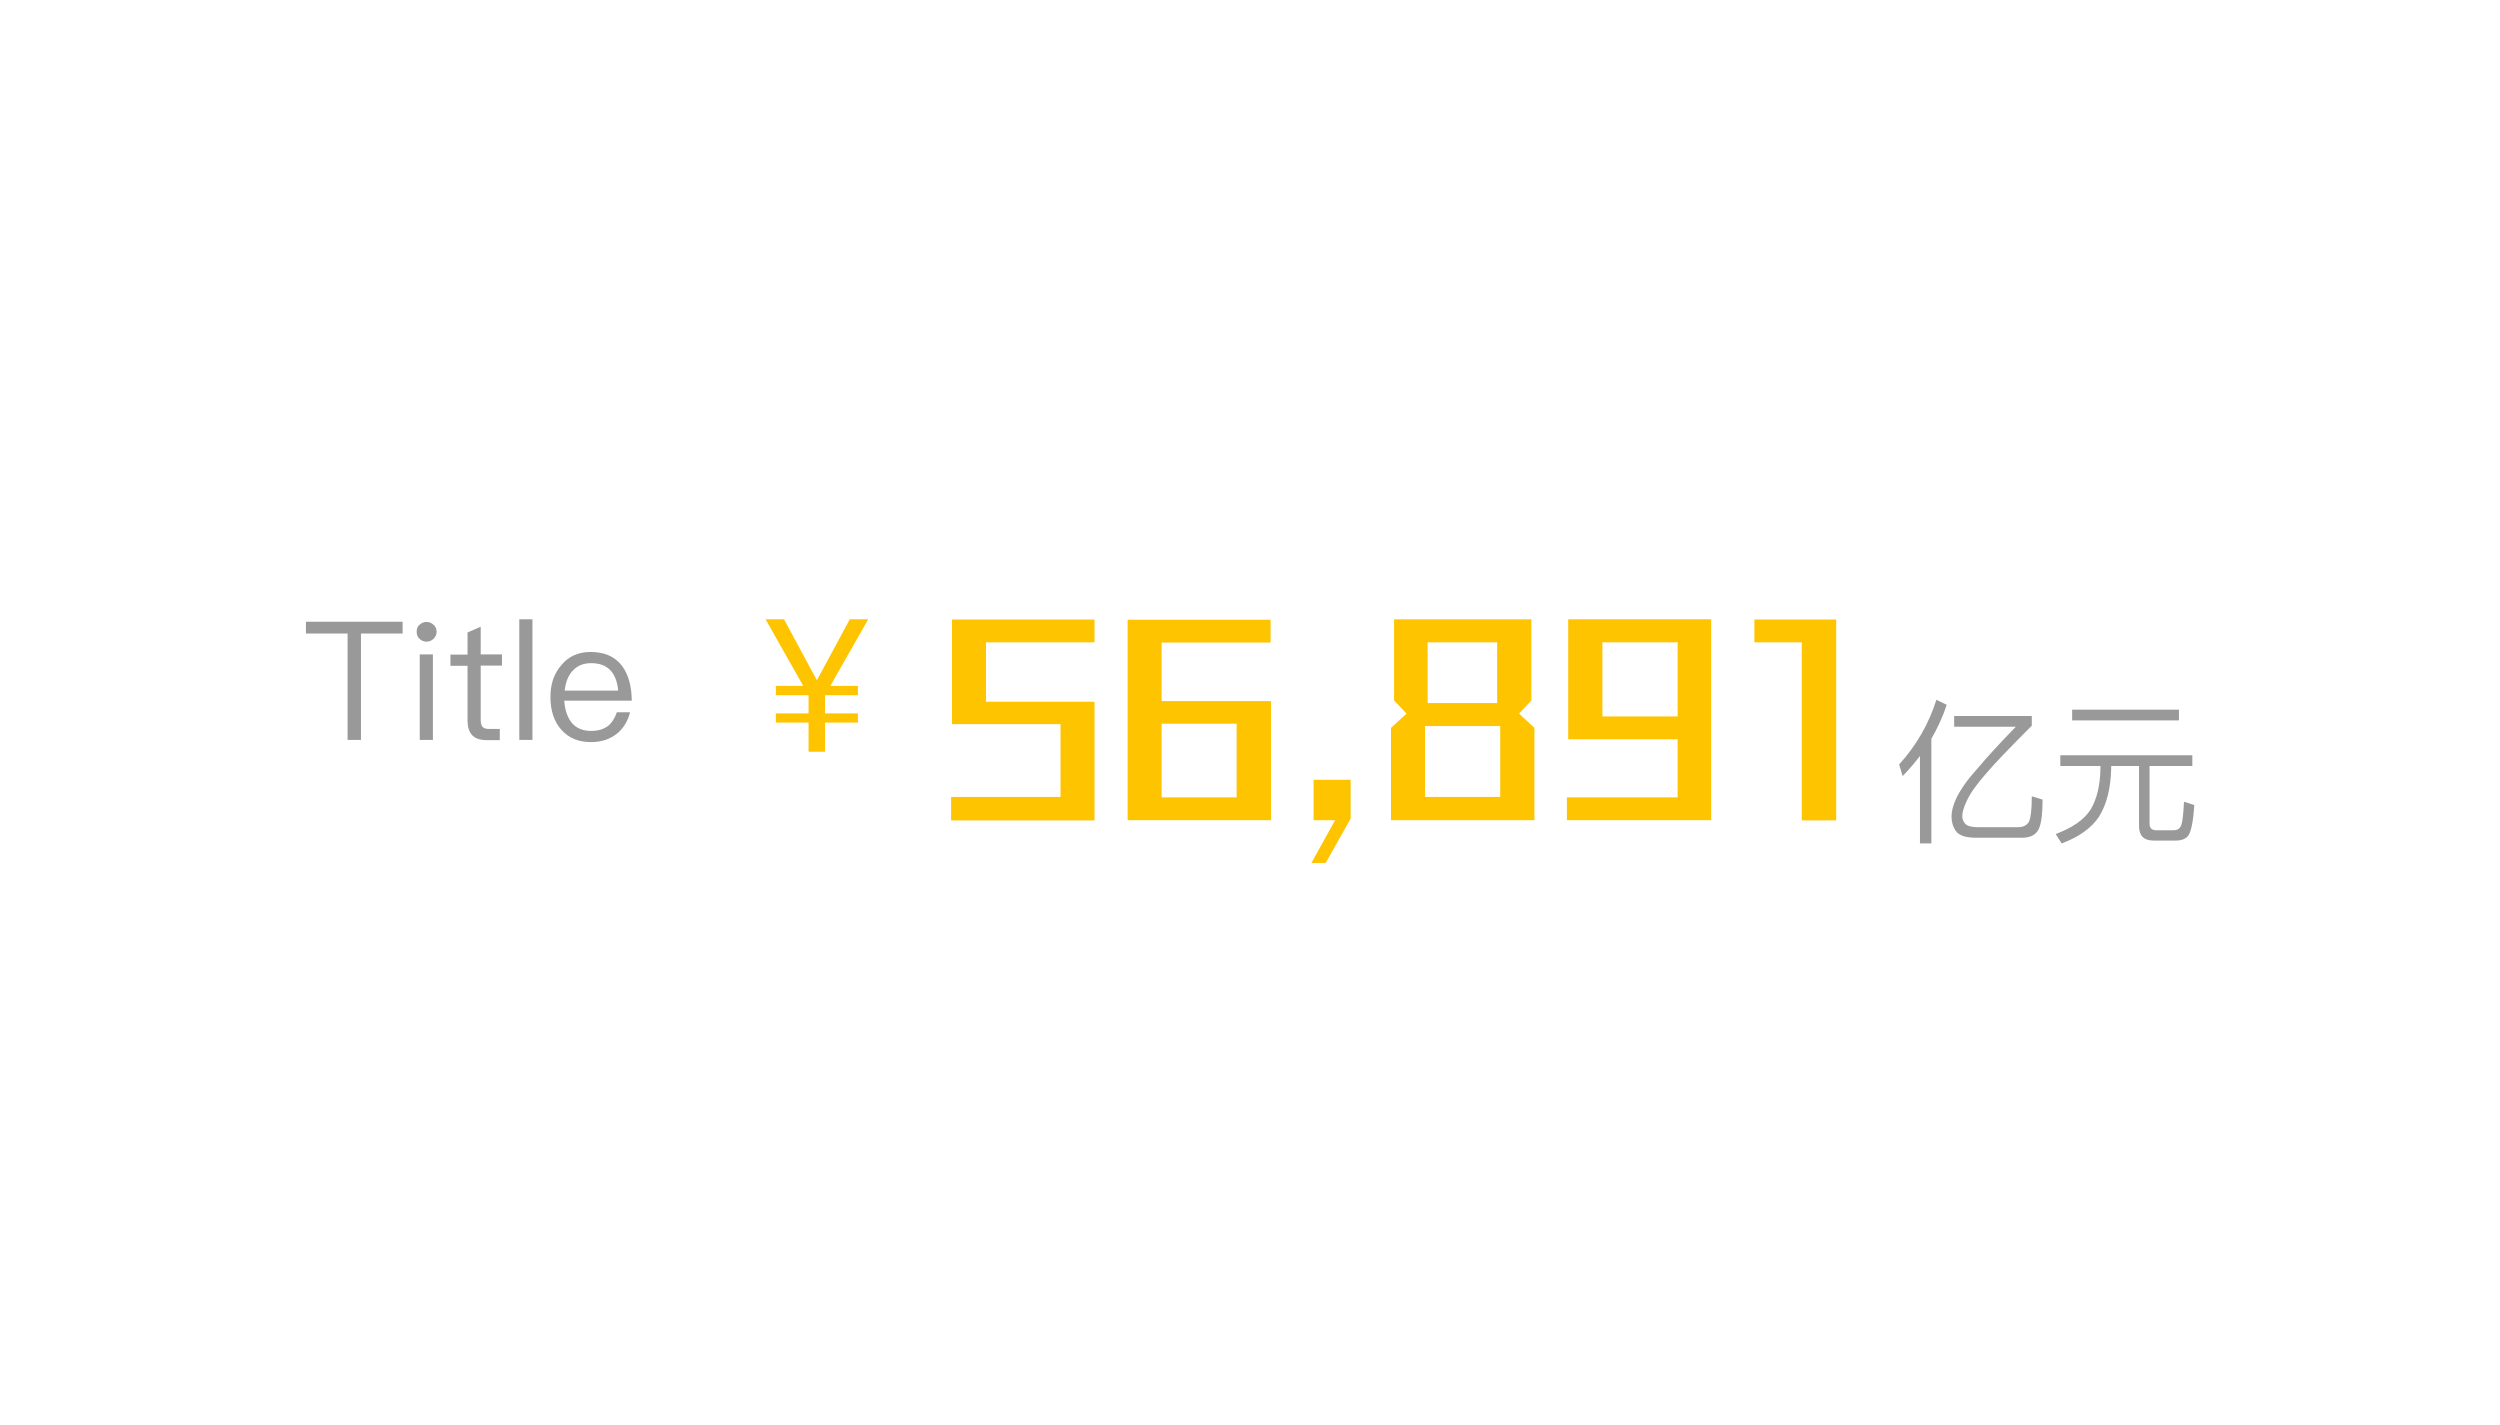 <?xml version="1.0" encoding="utf-8"?>
<!-- Generator: Adobe Illustrator 23.0.0, SVG Export Plug-In . SVG Version: 6.00 Build 0)  -->
<svg version="1.1" id="图层_1" xmlns="http://www.w3.org/2000/svg" xmlns:xlink="http://www.w3.org/1999/xlink" x="0px" y="0px"
	 viewBox="0 0 114 65" style="enable-background:new 0 0 114 65;" xml:space="preserve">
<style type="text/css">
	.st0{fill:#4C7EF1;}
	.st1{fill:#29CB97;}
	.st2{fill:#FEC400;}
	.st3{fill:#29C997;}
	.st4{fill:#B35AF1;}
	.st5{fill:#FFFFFF;}
	.st6{fill:#6B6B6B;}
	.st7{fill:#444444;}
	.st8{opacity:0.1;fill:#FFFFFF;}
	.st9{opacity:0.1;}
	.st10{fill:none;stroke:#F24343;stroke-width:14;stroke-miterlimit:10;}
	.st11{fill:none;stroke:#FFFFFF;stroke-width:14;stroke-miterlimit:10;}
	.st12{fill:none;stroke:#4C7EF1;stroke-width:14;stroke-miterlimit:10;}
	.st13{fill:none;stroke:#FEAB05;stroke-width:14;stroke-miterlimit:10;}
	.st14{fill:none;stroke:#29CB97;stroke-width:8;stroke-miterlimit:10;}
	.st15{fill:none;stroke:#29CB97;stroke-width:16;stroke-miterlimit:10;}
	.st16{fill:none;stroke:#FEC400;stroke-width:16;stroke-miterlimit:10;}
	.st17{fill:none;stroke:#FEAB05;stroke-width:16;stroke-miterlimit:10;}
	.st18{fill:none;stroke:#FEC400;stroke-width:8;stroke-miterlimit:10;}
	.st19{fill:none;stroke:#676767;stroke-width:8;stroke-miterlimit:10;}
	.st20{fill:none;stroke:#FEC400;stroke-width:2;stroke-miterlimit:10;}
	.st21{fill:#E6E6E6;}
	.st22{fill:#74D889;}
	.st23{fill:#FFDC70;}
	.st24{fill:#47ABFC;}
	.st25{fill:none;stroke:#FFFFFF;stroke-miterlimit:10;}
	.st26{fill:#4C7EF1;stroke:#0B0C0E;stroke-miterlimit:10;}
	.st27{fill:#FEC400;stroke:#0B0C0E;stroke-miterlimit:10;}
	.st28{fill:none;stroke:#AAA9A9;stroke-miterlimit:10;}
	.st29{fill:none;stroke:#A5A4A4;stroke-width:2;stroke-miterlimit:10;stroke-dasharray:1,4.002;}
	.st30{fill:none;stroke:#4C7EF1;stroke-width:40;stroke-miterlimit:10;}
	.st31{fill:none;stroke:#FEC400;stroke-width:40;stroke-miterlimit:10;}
	.st32{fill:none;stroke:#676767;stroke-width:20;stroke-miterlimit:10;}
	.st33{fill:none;stroke:#FEC400;stroke-width:20;stroke-miterlimit:10;}
	.st34{fill:none;stroke:#29C997;stroke-width:20;stroke-miterlimit:10;}
	.st35{fill:none;stroke:#FFFFFF;stroke-width:20;stroke-miterlimit:10;}
	.st36{fill:none;stroke:#000000;stroke-miterlimit:10;}
	.st37{fill:none;stroke:#FFFFFF;stroke-width:2;stroke-miterlimit:10;stroke-dasharray:3.941,3.941;}
	.st38{opacity:0.5;fill:none;stroke:#FFFFFF;stroke-width:0.493;stroke-miterlimit:10;stroke-dasharray:3.941,3.941;}
	.st39{fill:none;stroke:#00B091;stroke-width:4;stroke-miterlimit:10;}
	.st40{fill:none;stroke:#EDBF00;stroke-width:4;stroke-miterlimit:10;}
	.st41{fill:#EDBF00;}
	.st42{fill:#00B091;}
	.st43{opacity:0.8;fill:#00B091;}
	.st44{opacity:0.8;fill:#EDBF00;}
	.st45{opacity:0.8;fill:#D85700;}
	.st46{fill:#4C7EF1;stroke:#4C7EF1;stroke-miterlimit:10;}
	.st47{fill:none;stroke:#676767;stroke-width:2;stroke-miterlimit:10;}
	.st48{fill:none;stroke:#FEC400;stroke-width:0.25;stroke-miterlimit:10;}
	.st49{fill:none;stroke:#999999;stroke-width:0.25;stroke-miterlimit:10;}
	.st50{fill:#4C7EF1;stroke:#0B0C0E;stroke-width:0.25;stroke-miterlimit:10;}
	.st51{fill:#FEC400;stroke:#0B0C0E;stroke-width:0.25;stroke-miterlimit:10;}
	.st52{fill:none;stroke:#AAA9A9;stroke-width:0.25;stroke-miterlimit:10;}
	.st53{fill:none;stroke:#A5A4A4;stroke-width:2;stroke-miterlimit:10;stroke-dasharray:0.968,3.871;}
	.st54{fill:none;stroke:#4C7EF1;stroke-width:4;stroke-miterlimit:10;}
	.st55{fill:none;stroke:#FEC400;stroke-width:4;stroke-miterlimit:10;}
	.st56{fill:none;stroke:#29C997;stroke-width:2;stroke-miterlimit:10;}
	.st57{fill:none;stroke:#FFFFFF;stroke-width:2;stroke-miterlimit:10;}
	.st58{fill:none;stroke:#000000;stroke-width:0.25;stroke-miterlimit:10;}
	.st59{fill:none;stroke:#FFFFFF;stroke-width:0.25;stroke-miterlimit:10;stroke-dasharray:3.941,3.941;}
	.st60{opacity:0.5;fill:none;stroke:#FFFFFF;stroke-width:0.25;stroke-miterlimit:10;stroke-dasharray:3.941,3.941;}
	.st61{fill:none;stroke:#00B091;stroke-width:0.5;stroke-miterlimit:10;}
	.st62{fill:none;stroke:#EDBF00;stroke-width:0.5;stroke-miterlimit:10;}
	.st63{opacity:0.65;fill:url(#SVGID_1_);}
	.st64{opacity:0.65;fill:url(#SVGID_2_);}
	.st65{opacity:0.65;fill:url(#SVGID_3_);}
	.st66{opacity:0.65;fill:url(#SVGID_4_);}
	.st67{opacity:0.65;fill:url(#SVGID_5_);}
	.st68{opacity:0.65;fill:url(#SVGID_6_);}
	.st69{fill:#292E34;}
	.st70{opacity:0.6;}
	.st71{fill:#334469;}
	.st72{fill:#FEAB05;}
	.st73{opacity:0.4;fill:#0B0C0E;}
	.st74{opacity:0.7;}
	.st75{fill:#F24343;}
	.st76{opacity:0.42;fill:#676767;stroke:#F0F2F8;stroke-miterlimit:10;}
	.st77{fill:none;stroke:#F0F2F8;stroke-width:2;stroke-miterlimit:10;}
	.st78{clip-path:url(#SVGID_8_);}
	.st79{fill:#3B86FF;}
	.st80{opacity:0.36;}
	.st81{fill:#4170ED;}
	.st82{fill:#999999;}
	.st83{opacity:0.15;}
	.st84{clip-path:url(#SVGID_10_);}
	.st85{fill:#1CCC96;}
	.st86{opacity:0.43;}
	.st87{clip-path:url(#SVGID_12_);}
	.st88{fill:#30C3E9;}
	.st89{clip-path:url(#SVGID_14_);}
	.st90{fill:#BCEAEC;}
	.st91{opacity:0.14;}
	.st92{clip-path:url(#SVGID_16_);}
	.st93{fill:#FBC400;}
	.st94{fill:#1F1F1F;}
	.st95{fill:none;stroke:url(#SVGID_17_);stroke-width:0.15;stroke-miterlimit:10;}
	.st96{fill:none;stroke:#00B091;stroke-width:0.15;stroke-miterlimit:10;}
	.st97{fill:none;stroke:url(#SVGID_18_);stroke-width:0.15;stroke-miterlimit:10;}
	.st98{fill:none;stroke:url(#SVGID_19_);stroke-width:0.15;stroke-miterlimit:10;}
	.st99{fill:none;stroke:url(#SVGID_20_);stroke-width:0.15;stroke-miterlimit:10;}
	.st100{fill:none;stroke:url(#SVGID_21_);stroke-width:0.15;stroke-miterlimit:10;}
	.st101{opacity:0.5;fill:#4170ED;}
	.st102{fill:#666666;}
	.st103{fill:none;stroke:#4170ED;stroke-width:0.5;stroke-miterlimit:10;}
	.st104{fill:none;stroke:url(#SVGID_22_);stroke-width:0.5;stroke-miterlimit:10;stroke-dasharray:0.997,0.997;}
	.st105{opacity:0.4;}
	.st106{fill:url(#SVGID_23_);stroke:url(#SVGID_24_);stroke-width:0.5;stroke-miterlimit:10;}
	.st107{fill:none;stroke:url(#SVGID_25_);stroke-width:0.5;stroke-miterlimit:10;}
	.st108{fill:url(#SVGID_26_);stroke:url(#SVGID_27_);stroke-width:0.5;stroke-miterlimit:10;}
	.st109{fill:none;stroke:url(#SVGID_28_);stroke-width:0.5;stroke-miterlimit:10;stroke-dasharray:0.997,0.997;}
	.st110{fill:url(#SVGID_29_);}
	.st111{fill:none;stroke:url(#SVGID_30_);stroke-width:0.5;stroke-miterlimit:10;stroke-dasharray:0.994,0.994;}
	.st112{fill:none;stroke:url(#SVGID_31_);stroke-width:0.5;stroke-miterlimit:10;}
	.st113{fill:none;stroke:url(#SVGID_32_);stroke-width:0.5;stroke-miterlimit:10;}
	.st114{fill:none;stroke:url(#SVGID_33_);stroke-width:0.5;stroke-miterlimit:10;}
	.st115{fill:url(#SVGID_34_);stroke:url(#SVGID_35_);stroke-width:0.5;stroke-miterlimit:10;}
	.st116{fill:#3885E9;}
	.st117{opacity:0.33;}
	.st118{fill:none;stroke:#999999;stroke-miterlimit:10;}
	.st119{fill:none;stroke:#4170ED;stroke-miterlimit:10;}
	.st120{fill:none;stroke:url(#SVGID_36_);stroke-width:0.5;stroke-miterlimit:10;}
	.st121{fill:url(#SVGID_37_);}
	.st122{opacity:0.3;fill:none;stroke:#4170ED;stroke-miterlimit:10;}
	.st123{opacity:0.87;fill:none;stroke:url(#SVGID_38_);stroke-miterlimit:10;}
	.st124{opacity:0.53;fill:#FFFFFF;}
	.st125{opacity:0.3;fill:none;stroke:#4170ED;stroke-width:0.25;stroke-miterlimit:10;}
	.st126{fill:url(#SVGID_39_);stroke:url(#SVGID_40_);stroke-width:0.25;stroke-miterlimit:10;}
	.st127{fill:url(#SVGID_41_);stroke:url(#SVGID_42_);stroke-width:0.25;stroke-miterlimit:10;}
	.st128{fill:url(#SVGID_43_);stroke:url(#SVGID_44_);stroke-width:0.25;stroke-miterlimit:10;}
	.st129{fill:url(#SVGID_45_);stroke:url(#SVGID_46_);stroke-width:0.25;stroke-miterlimit:10;}
	.st130{clip-path:url(#SVGID_48_);fill:#BFBFBF;}
	.st131{fill:#BFBFBF;}
	.st132{clip-path:url(#SVGID_50_);fill:#BFBFBF;}
	.st133{clip-path:url(#SVGID_52_);fill:#BFBFBF;}
	.st134{clip-path:url(#SVGID_54_);fill:#BFBFBF;}
	.st135{clip-path:url(#SVGID_56_);fill:#BFBFBF;}
	.st136{clip-path:url(#SVGID_58_);fill:#BFBFBF;}
	.st137{fill:none;}
	.st138{fill:#1B3E60;}
	.st139{fill:#31446D;stroke:#4170ED;stroke-width:0.5;stroke-miterlimit:10;}
	.st140{opacity:0.31;fill:#EDBF00;}
	.st141{opacity:0.31;fill:#00B091;}
	.st142{fill:#31446D;stroke:#4C7EF1;stroke-width:0.5;stroke-miterlimit:10;}
	.st143{clip-path:url(#SVGID_60_);fill:#BFBFBF;}
	.st144{clip-path:url(#SVGID_62_);fill:#BFBFBF;}
	.st145{clip-path:url(#SVGID_64_);fill:#BFBFBF;}
	.st146{clip-path:url(#SVGID_66_);fill:#BFBFBF;}
	.st147{clip-path:url(#SVGID_68_);fill:#BFBFBF;}
	.st148{clip-path:url(#SVGID_70_);fill:#BFBFBF;}
	.st149{fill:url(#XMLID_644_);}
	.st150{fill:none;stroke:#4C7EF1;stroke-width:0.25;stroke-miterlimit:10;}
	.st151{opacity:0.5;fill:#4C7EF1;}
	.st152{fill:url(#SVGID_71_);}
	.st153{fill:url(#SVGID_72_);}
	.st154{fill:url(#SVGID_73_);}
	.st155{fill:url(#SVGID_74_);}
	.st156{fill:url(#SVGID_75_);}
	.st157{fill:none;stroke:#F24343;stroke-width:2;stroke-miterlimit:10;}
	.st158{fill:none;stroke:#4C7EF1;stroke-width:2;stroke-miterlimit:10;}
	.st159{fill:none;stroke:#FEAB05;stroke-width:2;stroke-miterlimit:10;}
	.st160{fill:none;stroke:#29CB97;stroke-width:2;stroke-miterlimit:10;}
	.st161{opacity:0.42;fill:#676767;stroke:#F0F2F8;stroke-width:0.5;stroke-miterlimit:10;}
	.st162{fill:none;stroke:#F0F2F8;stroke-miterlimit:10;}
	.st163{clip-path:url(#SVGID_77_);}
	.st164{opacity:0.56;fill:#4C7EF1;}
	.st165{fill:none;stroke:url(#SVGID_78_);stroke-width:0.5;stroke-miterlimit:10;stroke-dasharray:1.003,1.003;}
	.st166{fill:none;stroke:url(#SVGID_79_);stroke-width:0.5;stroke-miterlimit:10;}
	.st167{fill:none;stroke:url(#SVGID_80_);stroke-width:0.5;stroke-miterlimit:10;}
	.st168{fill:none;stroke:url(#SVGID_81_);stroke-width:0.5;stroke-miterlimit:10;}
	.st169{opacity:0.14;fill:none;stroke:#4C7EF1;stroke-width:0.25;stroke-miterlimit:10;}
	.st170{fill:#F2F2F2;}
	.st171{fill:none;stroke:#3B86FF;stroke-width:0.25;stroke-miterlimit:10;}
	.st172{fill:#676767;stroke:#3B86FF;stroke-width:0.25;stroke-miterlimit:10;}
	.st173{fill:#606060;stroke:#3B86FF;stroke-width:0.25;stroke-miterlimit:10;}
	.st174{fill:url(#SVGID_82_);stroke:url(#SVGID_83_);stroke-width:0.25;stroke-miterlimit:10;}
	.st175{fill:url(#SVGID_84_);stroke:url(#SVGID_85_);stroke-width:0.25;stroke-miterlimit:10;}
	.st176{fill:url(#SVGID_86_);stroke:url(#SVGID_87_);stroke-width:0.25;stroke-miterlimit:10;}
	.st177{fill:url(#SVGID_88_);stroke:url(#SVGID_89_);stroke-width:0.25;stroke-miterlimit:10;}
	.st178{fill:url(#SVGID_90_);stroke:url(#SVGID_91_);stroke-width:0.25;stroke-miterlimit:10;}
	.st179{opacity:0.46;fill:url(#SVGID_92_);}
	.st180{opacity:0.14;fill:#29CB97;stroke:#4C7EF1;stroke-width:0.25;stroke-miterlimit:10;}
	.st181{opacity:0.35;fill:#999999;}
	.st182{fill:none;stroke:#3B86FF;stroke-width:0.1;stroke-miterlimit:10;}
	.st183{opacity:0.14;fill:#4170ED;stroke:#4C7EF1;stroke-width:0.25;stroke-miterlimit:10;}
</style>
<g>
	<g>
		<path class="st82" d="M13.94,28.35h4.42v0.54h-1.9v4.85h-0.61v-4.85h-1.9V28.35z"/>
		<path class="st82" d="M19.77,28.49c0.09,0.08,0.14,0.18,0.14,0.32c0,0.13-0.05,0.23-0.14,0.32c-0.1,0.09-0.2,0.13-0.32,0.13
			c-0.12,0-0.23-0.04-0.32-0.13c-0.09-0.08-0.13-0.19-0.13-0.32c0-0.14,0.04-0.25,0.13-0.32c0.09-0.08,0.19-0.13,0.32-0.13
			S19.68,28.41,19.77,28.49z M19.14,29.84h0.6v3.9h-0.6V29.84z"/>
		<path class="st82" d="M21.92,28.58v1.26h0.97v0.51h-0.97v2.48c0,0.15,0.03,0.25,0.08,0.31c0.06,0.07,0.15,0.1,0.29,0.1h0.5v0.51
			H22.2c-0.32,0-0.55-0.08-0.69-0.25c-0.13-0.15-0.19-0.37-0.19-0.66v-2.48h-0.78v-0.51h0.78v-1.01L21.92,28.58z"/>
		<path class="st82" d="M23.68,28.24h0.6v5.5h-0.6V28.24z"/>
		<path class="st82" d="M28.36,30.36c0.29,0.38,0.44,0.91,0.45,1.59h-3.08c0.03,0.44,0.15,0.78,0.35,1.02
			c0.21,0.24,0.5,0.36,0.88,0.36c0.32,0,0.58-0.08,0.78-0.24c0.16-0.13,0.29-0.33,0.39-0.61h0.6c-0.09,0.37-0.27,0.68-0.53,0.92
			c-0.33,0.29-0.75,0.44-1.25,0.44c-0.56,0-1.01-0.18-1.34-0.55c-0.34-0.37-0.51-0.88-0.51-1.51c0-0.58,0.16-1.06,0.49-1.44
			c0.33-0.41,0.78-0.61,1.34-0.61C27.57,29.73,28.04,29.94,28.36,30.36z M26.12,30.58c-0.21,0.22-0.33,0.53-0.37,0.91h2.44
			c-0.08-0.83-0.49-1.25-1.23-1.25C26.61,30.24,26.33,30.35,26.12,30.58z"/>
	</g>
	<g>
		<g>
			<path class="st82" d="M87.55,34.47c-0.21,0.28-0.47,0.59-0.79,0.92l-0.16-0.53c0.79-0.87,1.35-1.85,1.7-2.95l0.47,0.23
				c-0.18,0.55-0.42,1.06-0.7,1.55v4.77h-0.52V34.47z M89.09,32.65h3.56v0.44c-1,1-1.7,1.73-2.09,2.19
				c-0.43,0.49-0.73,0.91-0.88,1.25c-0.13,0.28-0.2,0.5-0.2,0.68c0,0.13,0.04,0.25,0.13,0.35c0.09,0.1,0.28,0.16,0.56,0.16h1.88
				c0.22-0.01,0.38-0.09,0.47-0.25c0.08-0.17,0.13-0.55,0.13-1.16l0.49,0.15c0,0.72-0.07,1.19-0.21,1.41
				c-0.14,0.22-0.38,0.33-0.71,0.33h-2.13c-0.4,0-0.68-0.08-0.85-0.24c-0.17-0.2-0.25-0.44-0.25-0.74c0-0.23,0.07-0.49,0.2-0.78
				c0.18-0.4,0.5-0.86,0.97-1.38c0.46-0.55,1.04-1.18,1.76-1.92h-2.81V32.65z"/>
			<path class="st82" d="M93.94,34.44h6.03v0.49h-1.95v2.63c0,0.2,0.1,0.3,0.31,0.3h0.78c0.16,0,0.26-0.05,0.32-0.16
				c0.08-0.12,0.13-0.5,0.16-1.14l0.47,0.15c-0.05,0.77-0.15,1.24-0.28,1.4c-0.12,0.15-0.31,0.22-0.56,0.22H98.2
				c-0.44,0-0.66-0.22-0.66-0.66v-2.74h-1.27v0.11c-0.02,0.92-0.21,1.65-0.56,2.21c-0.35,0.52-0.92,0.92-1.7,1.21l-0.27-0.43
				c0.76-0.28,1.29-0.65,1.59-1.11c0.29-0.49,0.44-1.11,0.45-1.88v-0.11h-1.83V34.44z M94.49,32.36h4.87v0.49h-4.87V32.36z"/>
		</g>
	</g>
	<g>
		<g>
			<g>
				<g>
					<path class="st2" d="M34.91,28.24h0.84l1.5,2.78l1.5-2.78h0.84l-1.73,3.04h1.26v0.42h-1.5v0.83h1.5v0.42h-1.5v1.33h-0.75v-1.33
						h-1.49v-0.42h1.49v-0.83h-1.49v-0.42h1.25L34.91,28.24z"/>
				</g>
			</g>
			<g>
				<path class="st2" d="M43.37,37.4v-1.06h4.99v-3.32h-4.95v-4.77h6.5v1.04h-4.95V32h4.95v5.41H43.37z"/>
				<path class="st2" d="M51.42,37.4v-9.14h6.52v1.04h-4.97v2.67h4.99v5.43H51.42z M56.39,33h-3.42v3.36h3.42V33z"/>
				<path class="st2" d="M59.8,39.35l1.08-1.95H59.9v-1.84h1.69v1.77l-1.14,2.02H59.8z"/>
				<path class="st2" d="M63.43,37.4v-4.21l0.71-0.65l-0.57-0.6v-3.7h6.26v3.7l-0.56,0.6l0.7,0.65v4.21H63.43z M64.98,36.34h3.43
					v-3.23h-3.43V36.34z M65.1,29.29v2.77h3.17v-2.77H65.1z"/>
				<path class="st2" d="M71.45,37.4v-1.04h5.05v-2.65h-4.99v-5.47h6.52v9.16H71.45z M73.07,29.29v3.38h3.43v-3.38H73.07z"/>
				<path class="st2" d="M82.16,37.4v-8.11H80v-1.04h3.73v9.16H82.16z"/>
			</g>
		</g>
	</g>
</g>
</svg>
